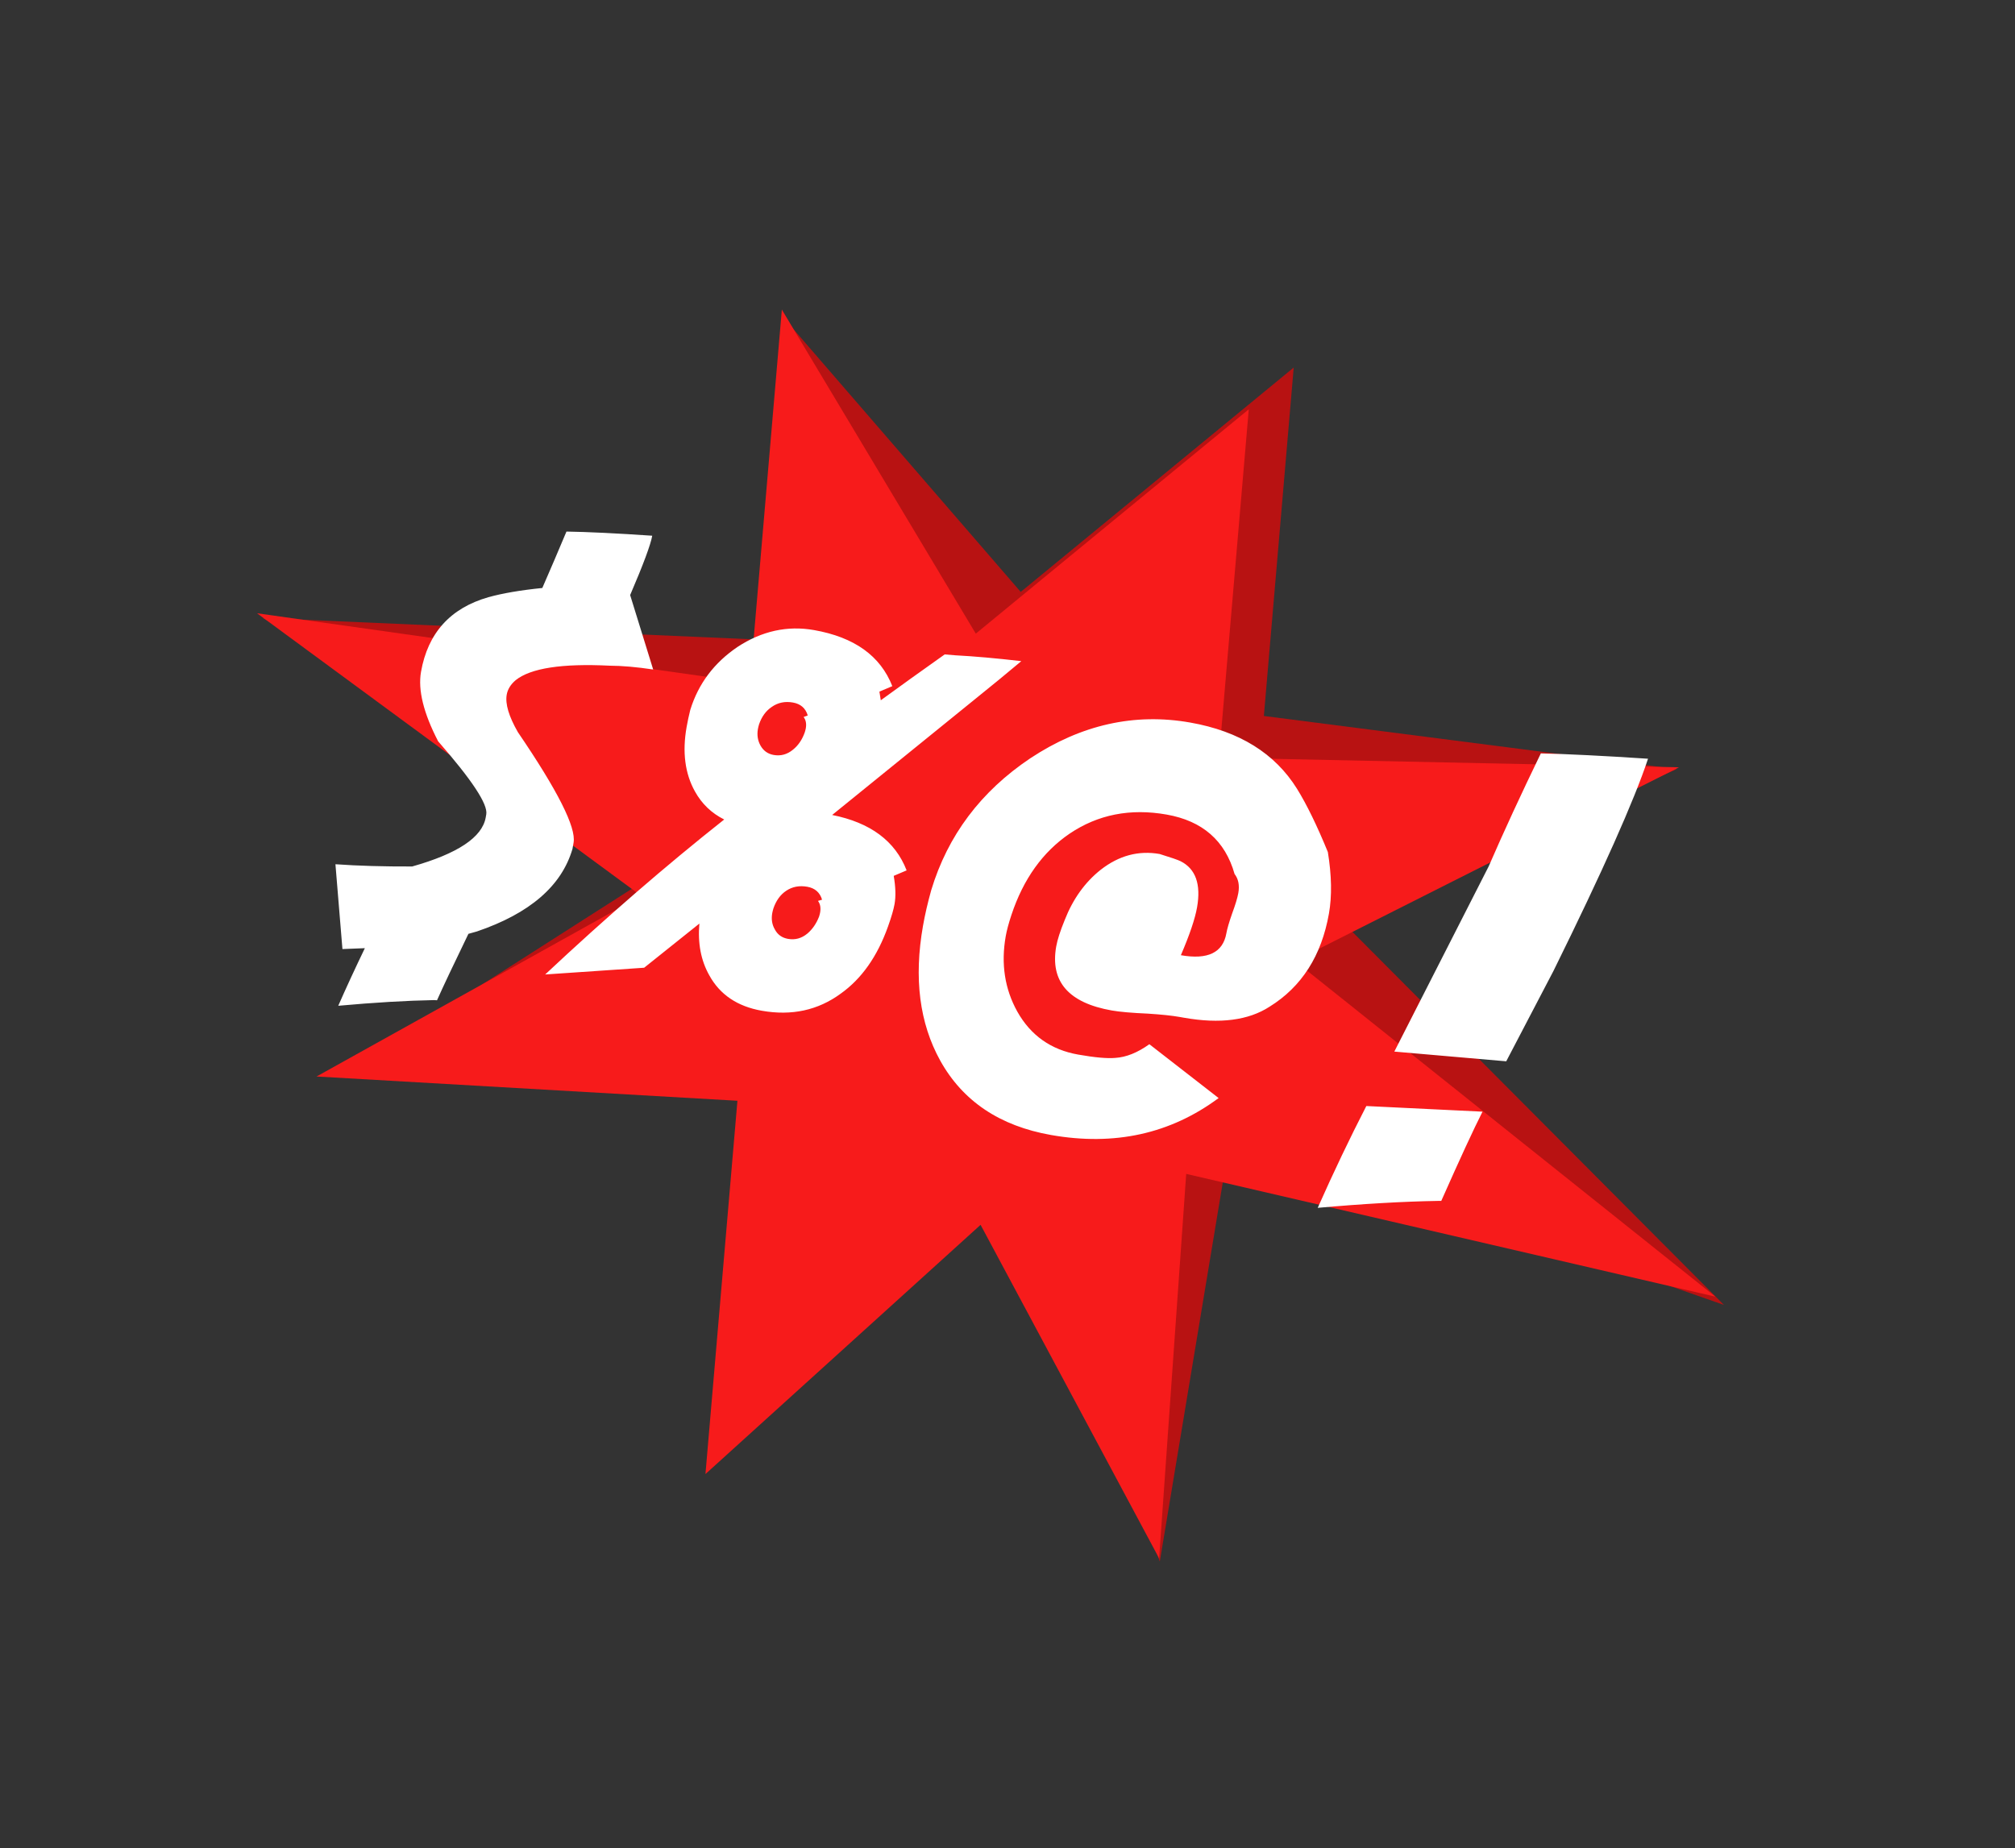 <svg width="629" height="577" viewBox="0 0 629 577" fill="none" xmlns="http://www.w3.org/2000/svg">
<rect x="0" y="0" width="629" height="577" fill="#333333" stroke="none"/>
<path d="M214.185 266.642L82.01 192.93L248.106 200.16L244.218 98.751L318.626 184.787L403.843 114.748L394.528 223.516L523.408 240.101L418.233 286.965L538.141 407.38L384.312 353.446L362.042 487.489L320.121 369.345L234.238 447.154L244.218 330.617L114.071 330.617L214.185 266.642Z" fill="#B81212"/>
<path d="M200.16 279.667L80.235 191.449L234.081 213.186L244.061 96.649L304.6 197.813L389.818 127.773L380.503 236.541L524.116 239.543L404.208 299.99L535.46 404.8L370.287 366.472L361.83 486.489L306.096 382.371L220.213 460.18L230.193 343.643L98.809 336.069L200.16 279.667Z" fill="#F71B1B"/>
<path d="M146.22 291.531C141.573 301.123 138.306 308.036 136.417 312.271L135.52 312.213C126.895 312.372 116.916 312.963 105.586 313.988C108.053 308.378 110.822 302.384 113.894 296.007C111.664 296.084 109.331 296.177 106.894 296.284L104.711 269.804C111.743 270.305 119.729 270.538 128.669 270.502C142.877 266.492 150.527 261.392 151.618 255.203L151.79 254.226C152.342 251.099 147.334 243.499 136.768 231.426C132.207 222.629 130.426 215.396 131.425 209.729C133.562 197.612 140.573 189.847 152.459 186.435C156.908 185.205 162.518 184.246 169.289 183.559C171.767 177.884 174.28 172.013 176.827 165.946C183.526 166.053 192.45 166.485 203.601 167.242C203.107 170.043 200.809 176.22 196.706 185.774L203.895 209.006C198.725 208.229 194.194 207.833 190.301 207.818C175.452 207.081 165.682 208.582 160.993 212.323C159.414 213.656 158.475 215.17 158.177 216.864C157.671 219.73 158.831 223.629 161.656 228.56C174.089 246.806 179.887 258.307 179.048 263.063L178.704 265.017C175.322 276.578 165.377 285.169 148.87 290.789C148.019 291.042 147.136 291.289 146.22 291.531ZM251.214 228.634C251.371 228.125 251.478 227.707 251.536 227.381C251.789 225.948 251.56 224.766 250.851 223.835L252.145 223.358C251.47 221.089 249.927 219.742 247.517 219.317C245.041 218.881 242.846 219.333 240.93 220.675C239.102 221.897 237.775 223.712 236.947 226.119C236.779 226.693 236.66 227.176 236.591 227.567C236.258 229.456 236.525 231.183 237.391 232.746C238.311 234.386 239.683 235.367 241.507 235.688C243.722 236.079 245.733 235.527 247.542 234.032C249.186 232.71 250.41 230.911 251.214 228.634ZM255.682 286.147C255.84 285.637 255.947 285.22 256.004 284.894C256.268 283.396 256.046 282.181 255.337 281.25L256.613 280.87C255.938 278.602 254.396 277.255 251.985 276.83C249.51 276.394 247.32 276.814 245.416 278.09C243.588 279.313 242.255 281.16 241.416 283.632C241.247 284.206 241.129 284.689 241.06 285.08C240.727 286.969 240.999 288.663 241.877 290.161C242.731 291.79 244.103 292.77 245.992 293.103C248.207 293.494 250.219 292.942 252.028 291.447C253.606 290.113 254.824 288.347 255.682 286.147ZM226.065 255.837C222.114 253.864 219.069 250.942 216.93 247.073C213.818 241.486 212.951 234.784 214.33 226.967C214.628 225.273 215.009 223.493 215.473 221.627C217.985 213.472 222.903 206.917 230.225 201.961C237.819 196.986 245.785 195.234 254.124 196.704C266.697 198.921 274.837 204.756 278.543 214.209L274.514 215.917C274.679 216.886 274.823 217.785 274.946 218.612C280.958 214.232 287.609 209.46 294.901 204.297L298.177 204.573C304.166 204.89 311.045 205.498 318.812 206.398C314.866 209.732 309.643 214.017 303.145 219.252L259.765 254.424C271.705 256.798 279.454 262.564 283.012 271.722L278.983 273.43C279.581 276.894 279.668 279.831 279.243 282.241C278.944 283.935 278.264 286.267 277.203 289.237C273.874 298.591 268.948 305.581 262.422 310.207C255.326 315.404 247.121 317.181 237.805 315.539C230.183 314.195 224.72 310.511 221.416 304.488C218.806 299.863 217.774 294.475 218.321 288.325L201.08 302.111L170.179 304.219C189.248 286.356 207.877 270.228 226.065 255.837ZM380.403 342.798C365.333 353.978 347.897 357.822 328.093 354.33C312.067 351.504 300.536 343.762 293.498 331.102C287.029 319.416 285.235 305.397 288.118 289.045C288.739 285.528 289.595 281.816 290.686 277.911C295.849 260.82 306.163 247.089 321.627 236.717C337.517 226.22 354.158 222.504 371.552 225.571C386.861 228.27 397.971 235.166 404.881 246.259C407.913 251.16 411.119 257.737 414.5 265.99C415.693 273.32 415.807 279.722 414.842 285.194C412.522 298.353 406.346 308.045 396.315 314.269C389.717 318.547 380.815 319.697 369.61 317.722L368.242 317.481C365.832 317.056 362.535 316.709 358.35 316.442C353.284 316.22 349.514 315.891 347.038 315.454C333.553 313.077 327.776 306.416 329.705 295.471C330.073 293.387 330.963 290.622 332.377 287.177C334.94 280.643 338.681 275.425 343.6 271.524C349.286 267.086 355.419 265.447 361.999 266.607C365.566 267.706 367.751 268.461 368.552 268.87C373.239 271.242 374.944 276.043 373.669 283.274C373.038 286.857 371.354 291.833 368.619 298.202C377.023 299.684 381.759 297.395 382.827 291.337C383.068 289.969 383.664 287.925 384.614 285.204C385.64 282.429 386.286 280.293 386.55 278.795C386.975 276.384 386.586 274.401 385.382 272.846C382.445 262.454 375.375 256.27 364.17 254.294C352.835 252.296 342.745 254.278 333.902 260.242C325.507 265.949 319.446 274.418 315.719 285.65C314.857 288.252 314.266 290.465 313.944 292.289C312.428 300.888 313.632 308.725 317.557 315.798C321.75 323.254 328.081 327.729 336.55 329.222C341.762 330.141 345.63 330.487 348.155 330.261C351.55 330.054 355.093 328.629 358.782 325.989L380.403 342.798ZM426.513 345.287L462.777 347.046C459.995 352.534 455.705 361.819 449.905 374.902L448.796 374.908C438.017 375.09 425.53 375.81 411.337 377.069C416.348 365.795 421.406 355.2 426.513 345.287ZM514.446 236.863C510.137 249.873 500.3 271.95 484.934 303.095L470.183 331.325L435.253 328.289L464.686 270.507C469.432 259.589 474.866 247.818 480.988 235.195C489.349 235.393 500.502 235.949 514.446 236.863Z" fill="white"/>
</svg>
